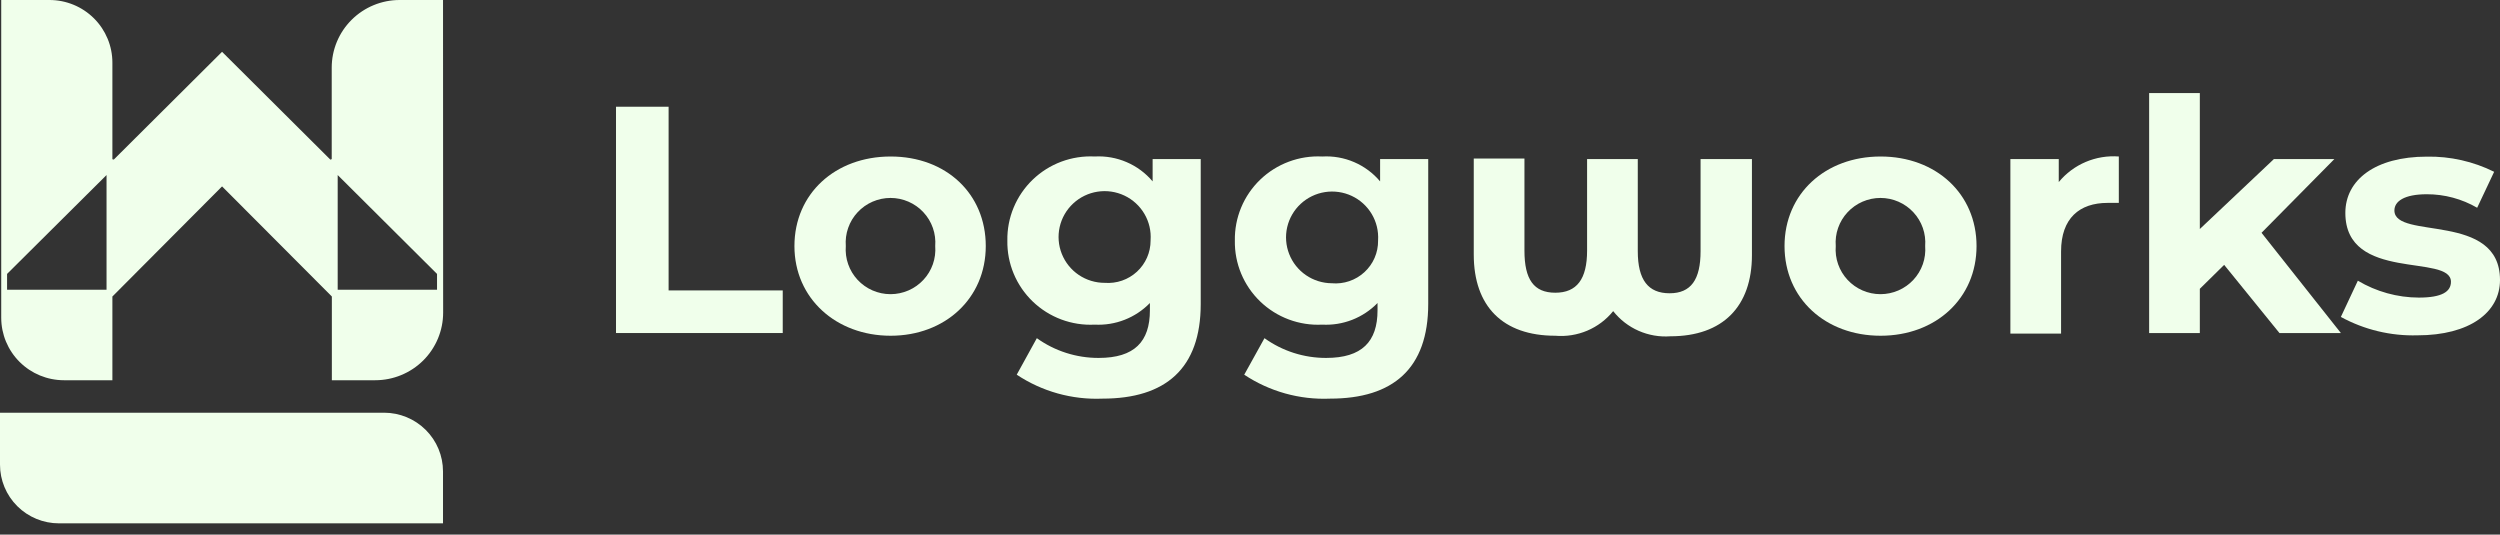 <svg width="159" height="34" viewBox="0 0 159 34" fill="none" xmlns="http://www.w3.org/2000/svg">
<rect x="0" y="0" width="159" height="34" fill="#333333" stroke="none"/>
<path d="M28.176 0H25.419C24.273 0 23.173 0.453 22.363 1.26C21.552 2.067 21.097 3.161 21.097 4.302V10.152L21.037 10.091V10.178L18.444 7.597L14.123 3.295L7.208 10.178V10.091L7.148 10.152V3.983C7.148 2.927 6.726 1.914 5.976 1.167C5.225 0.42 4.208 0 3.146 0L0.078 0V20.209C0.078 21.263 0.499 22.274 1.248 23.019C1.996 23.765 3.012 24.183 4.071 24.183H7.148V18.858L14.123 11.855L21.106 18.858V24.183H23.863C25.009 24.183 26.108 23.73 26.919 22.924C27.729 22.117 28.184 21.023 28.184 19.882L28.176 0ZM0.45 18.428V17.421L6.776 11.133V18.428H0.45ZM21.477 18.428V11.133L27.795 17.421V18.428H21.477Z" fill="#F0FFEB"/>
<path d="M3.751 33.285H28.175V29.982C28.175 28.992 27.78 28.042 27.077 27.342C26.373 26.641 25.419 26.248 24.424 26.248H0V29.552C0 30.542 0.395 31.492 1.099 32.192C1.802 32.892 2.756 33.285 3.751 33.285Z" fill="#F0FFEB"/>
<path d="M39.178 6.788H42.523V18.471H49.782V21.181H39.178V6.788Z" fill="#F0FFEB"/>
<path d="M50.526 15.649C50.526 12.32 53.119 9.954 56.645 9.954C60.172 9.954 62.695 12.32 62.695 15.649C62.695 18.979 60.102 21.353 56.645 21.353C53.188 21.353 50.526 18.987 50.526 15.649ZM59.48 15.649C59.511 15.259 59.46 14.867 59.331 14.497C59.202 14.127 58.998 13.788 58.73 13.501C58.464 13.213 58.14 12.984 57.779 12.827C57.419 12.67 57.03 12.589 56.637 12.589C56.243 12.589 55.855 12.67 55.494 12.827C55.134 12.984 54.81 13.213 54.543 13.501C54.276 13.788 54.072 14.127 53.943 14.497C53.813 14.867 53.763 15.259 53.793 15.649C53.763 16.04 53.813 16.432 53.943 16.802C54.072 17.172 54.276 17.511 54.543 17.798C54.81 18.085 55.134 18.315 55.494 18.471C55.855 18.628 56.243 18.709 56.637 18.709C57.03 18.709 57.419 18.628 57.779 18.471C58.14 18.315 58.464 18.085 58.73 17.798C58.998 17.511 59.202 17.172 59.331 16.802C59.46 16.432 59.511 16.04 59.48 15.649Z" fill="#F0FFEB"/>
<path d="M76.366 10.117V19.331C76.366 23.443 74.128 25.353 70.118 25.353C68.183 25.434 66.274 24.901 64.664 23.83L65.943 21.508C67.088 22.329 68.465 22.768 69.876 22.764C72.149 22.764 73.134 21.731 73.134 19.735V19.271C72.682 19.736 72.135 20.1 71.529 20.337C70.924 20.575 70.275 20.68 69.625 20.647C68.902 20.684 68.178 20.572 67.5 20.319C66.822 20.066 66.203 19.677 65.682 19.176C65.161 18.675 64.749 18.073 64.471 17.407C64.193 16.741 64.056 16.026 64.068 15.305C64.055 14.583 64.191 13.866 64.469 13.199C64.746 12.533 65.158 11.929 65.679 11.428C66.2 10.926 66.819 10.536 67.498 10.282C68.177 10.029 68.901 9.917 69.625 9.953C70.32 9.914 71.015 10.037 71.654 10.312C72.293 10.586 72.859 11.006 73.307 11.536V10.117H76.366ZM73.177 15.279C73.219 14.694 73.083 14.111 72.786 13.604C72.49 13.098 72.047 12.692 71.516 12.44C70.984 12.188 70.389 12.101 69.807 12.19C69.225 12.28 68.684 12.541 68.254 12.942C67.824 13.342 67.525 13.862 67.396 14.434C67.267 15.005 67.314 15.603 67.531 16.147C67.748 16.692 68.125 17.159 68.612 17.488C69.1 17.816 69.676 17.991 70.265 17.989C70.636 18.017 71.01 17.969 71.362 17.847C71.713 17.725 72.036 17.532 72.31 17.28C72.583 17.028 72.801 16.722 72.951 16.382C73.1 16.043 73.177 15.676 73.177 15.305V15.279Z" fill="#F0FFEB"/>
<path d="M90.835 10.117V19.331C90.835 23.444 88.597 25.353 84.595 25.353C82.658 25.436 80.745 24.902 79.133 23.831L80.421 21.508C81.562 22.329 82.936 22.768 84.344 22.764C86.617 22.764 87.611 21.731 87.611 19.735V19.271C87.158 19.737 86.609 20.101 86.002 20.339C85.396 20.576 84.745 20.681 84.094 20.647C83.37 20.684 82.647 20.572 81.969 20.319C81.29 20.066 80.672 19.677 80.151 19.176C79.63 18.675 79.218 18.073 78.94 17.407C78.662 16.741 78.525 16.026 78.537 15.305C78.524 14.583 78.66 13.867 78.937 13.2C79.214 12.533 79.626 11.93 80.147 11.428C80.669 10.926 81.288 10.536 81.967 10.283C82.646 10.029 83.37 9.917 84.094 9.954C84.789 9.914 85.484 10.036 86.123 10.311C86.762 10.586 87.328 11.005 87.775 11.537V10.117H90.835ZM87.646 15.279C87.682 14.697 87.542 14.117 87.244 13.614C86.945 13.112 86.503 12.71 85.973 12.461C85.442 12.212 84.849 12.127 84.27 12.217C83.691 12.307 83.152 12.568 82.723 12.966C82.295 13.364 81.996 13.88 81.865 14.449C81.735 15.018 81.779 15.613 81.992 16.157C82.204 16.701 82.576 17.168 83.058 17.5C83.541 17.831 84.112 18.01 84.699 18.015C85.075 18.049 85.455 18.003 85.812 17.882C86.17 17.761 86.499 17.566 86.776 17.311C87.054 17.055 87.275 16.745 87.425 16.4C87.575 16.054 87.65 15.681 87.646 15.305V15.279Z" fill="#F0FFEB"/>
<path d="M111.423 10.117V16.226C111.423 19.478 109.582 21.388 106.237 21.388C105.545 21.439 104.851 21.319 104.217 21.04C103.582 20.761 103.026 20.331 102.598 19.787C102.161 20.329 101.596 20.755 100.954 21.028C100.312 21.301 99.612 21.412 98.917 21.353C95.572 21.353 93.731 19.478 93.731 16.191V10.083H96.955V15.942C96.955 17.774 97.551 18.617 98.917 18.617C100.282 18.617 100.939 17.757 100.939 15.942V10.117H104.163V15.976C104.163 17.809 104.828 18.652 106.185 18.652C107.542 18.652 108.156 17.791 108.156 15.976V10.117H111.423Z" fill="#F0FFEB"/>
<path d="M113.496 15.649C113.496 12.32 116.088 9.954 119.606 9.954C123.124 9.954 125.708 12.32 125.708 15.649C125.708 18.979 123.115 21.353 119.606 21.353C116.097 21.353 113.496 18.987 113.496 15.649ZM122.441 15.649C122.471 15.259 122.421 14.867 122.292 14.497C122.163 14.127 121.958 13.788 121.691 13.501C121.424 13.213 121.1 12.984 120.74 12.827C120.38 12.67 119.991 12.589 119.597 12.589C119.204 12.589 118.815 12.67 118.455 12.827C118.095 12.984 117.771 13.213 117.504 13.501C117.237 13.788 117.032 14.127 116.903 14.497C116.774 14.867 116.723 15.259 116.754 15.649C116.723 16.04 116.774 16.432 116.903 16.802C117.032 17.172 117.237 17.511 117.504 17.798C117.771 18.085 118.095 18.315 118.455 18.471C118.815 18.628 119.204 18.709 119.597 18.709C119.991 18.709 120.38 18.628 120.74 18.471C121.1 18.315 121.424 18.085 121.691 17.798C121.958 17.511 122.163 17.172 122.292 16.802C122.421 16.432 122.471 16.04 122.441 15.649Z" fill="#F0FFEB"/>
<path d="M134.757 9.953V12.904C134.489 12.904 134.282 12.904 134.04 12.904C132.259 12.904 131.084 13.877 131.084 15.993V21.215H127.86V10.117H130.937V11.579C131.395 11.023 131.982 10.584 132.647 10.301C133.312 10.018 134.036 9.899 134.757 9.953Z" fill="#F0FFEB"/>
<path d="M141.456 16.845L139.909 18.368V21.181H136.685V5.919H139.909V14.565L144.619 10.117H148.465L143.833 14.806L148.88 21.181H144.973L141.456 16.845Z" fill="#F0FFEB"/>
<path d="M148.879 20.157L149.959 17.852C151.132 18.551 152.473 18.923 153.84 18.927C155.326 18.927 155.88 18.54 155.88 17.92C155.88 16.114 149.164 17.963 149.164 13.541C149.164 11.442 151.066 9.962 154.35 9.962C155.833 9.936 157.3 10.267 158.628 10.926L157.548 13.214C156.577 12.65 155.473 12.353 154.35 12.354C152.898 12.354 152.284 12.81 152.284 13.386C152.284 15.279 159 13.447 159 17.808C159 19.865 157.072 21.327 153.745 21.327C152.047 21.374 150.368 20.971 148.879 20.157Z" fill="#F0FFEB"/>
</svg>
